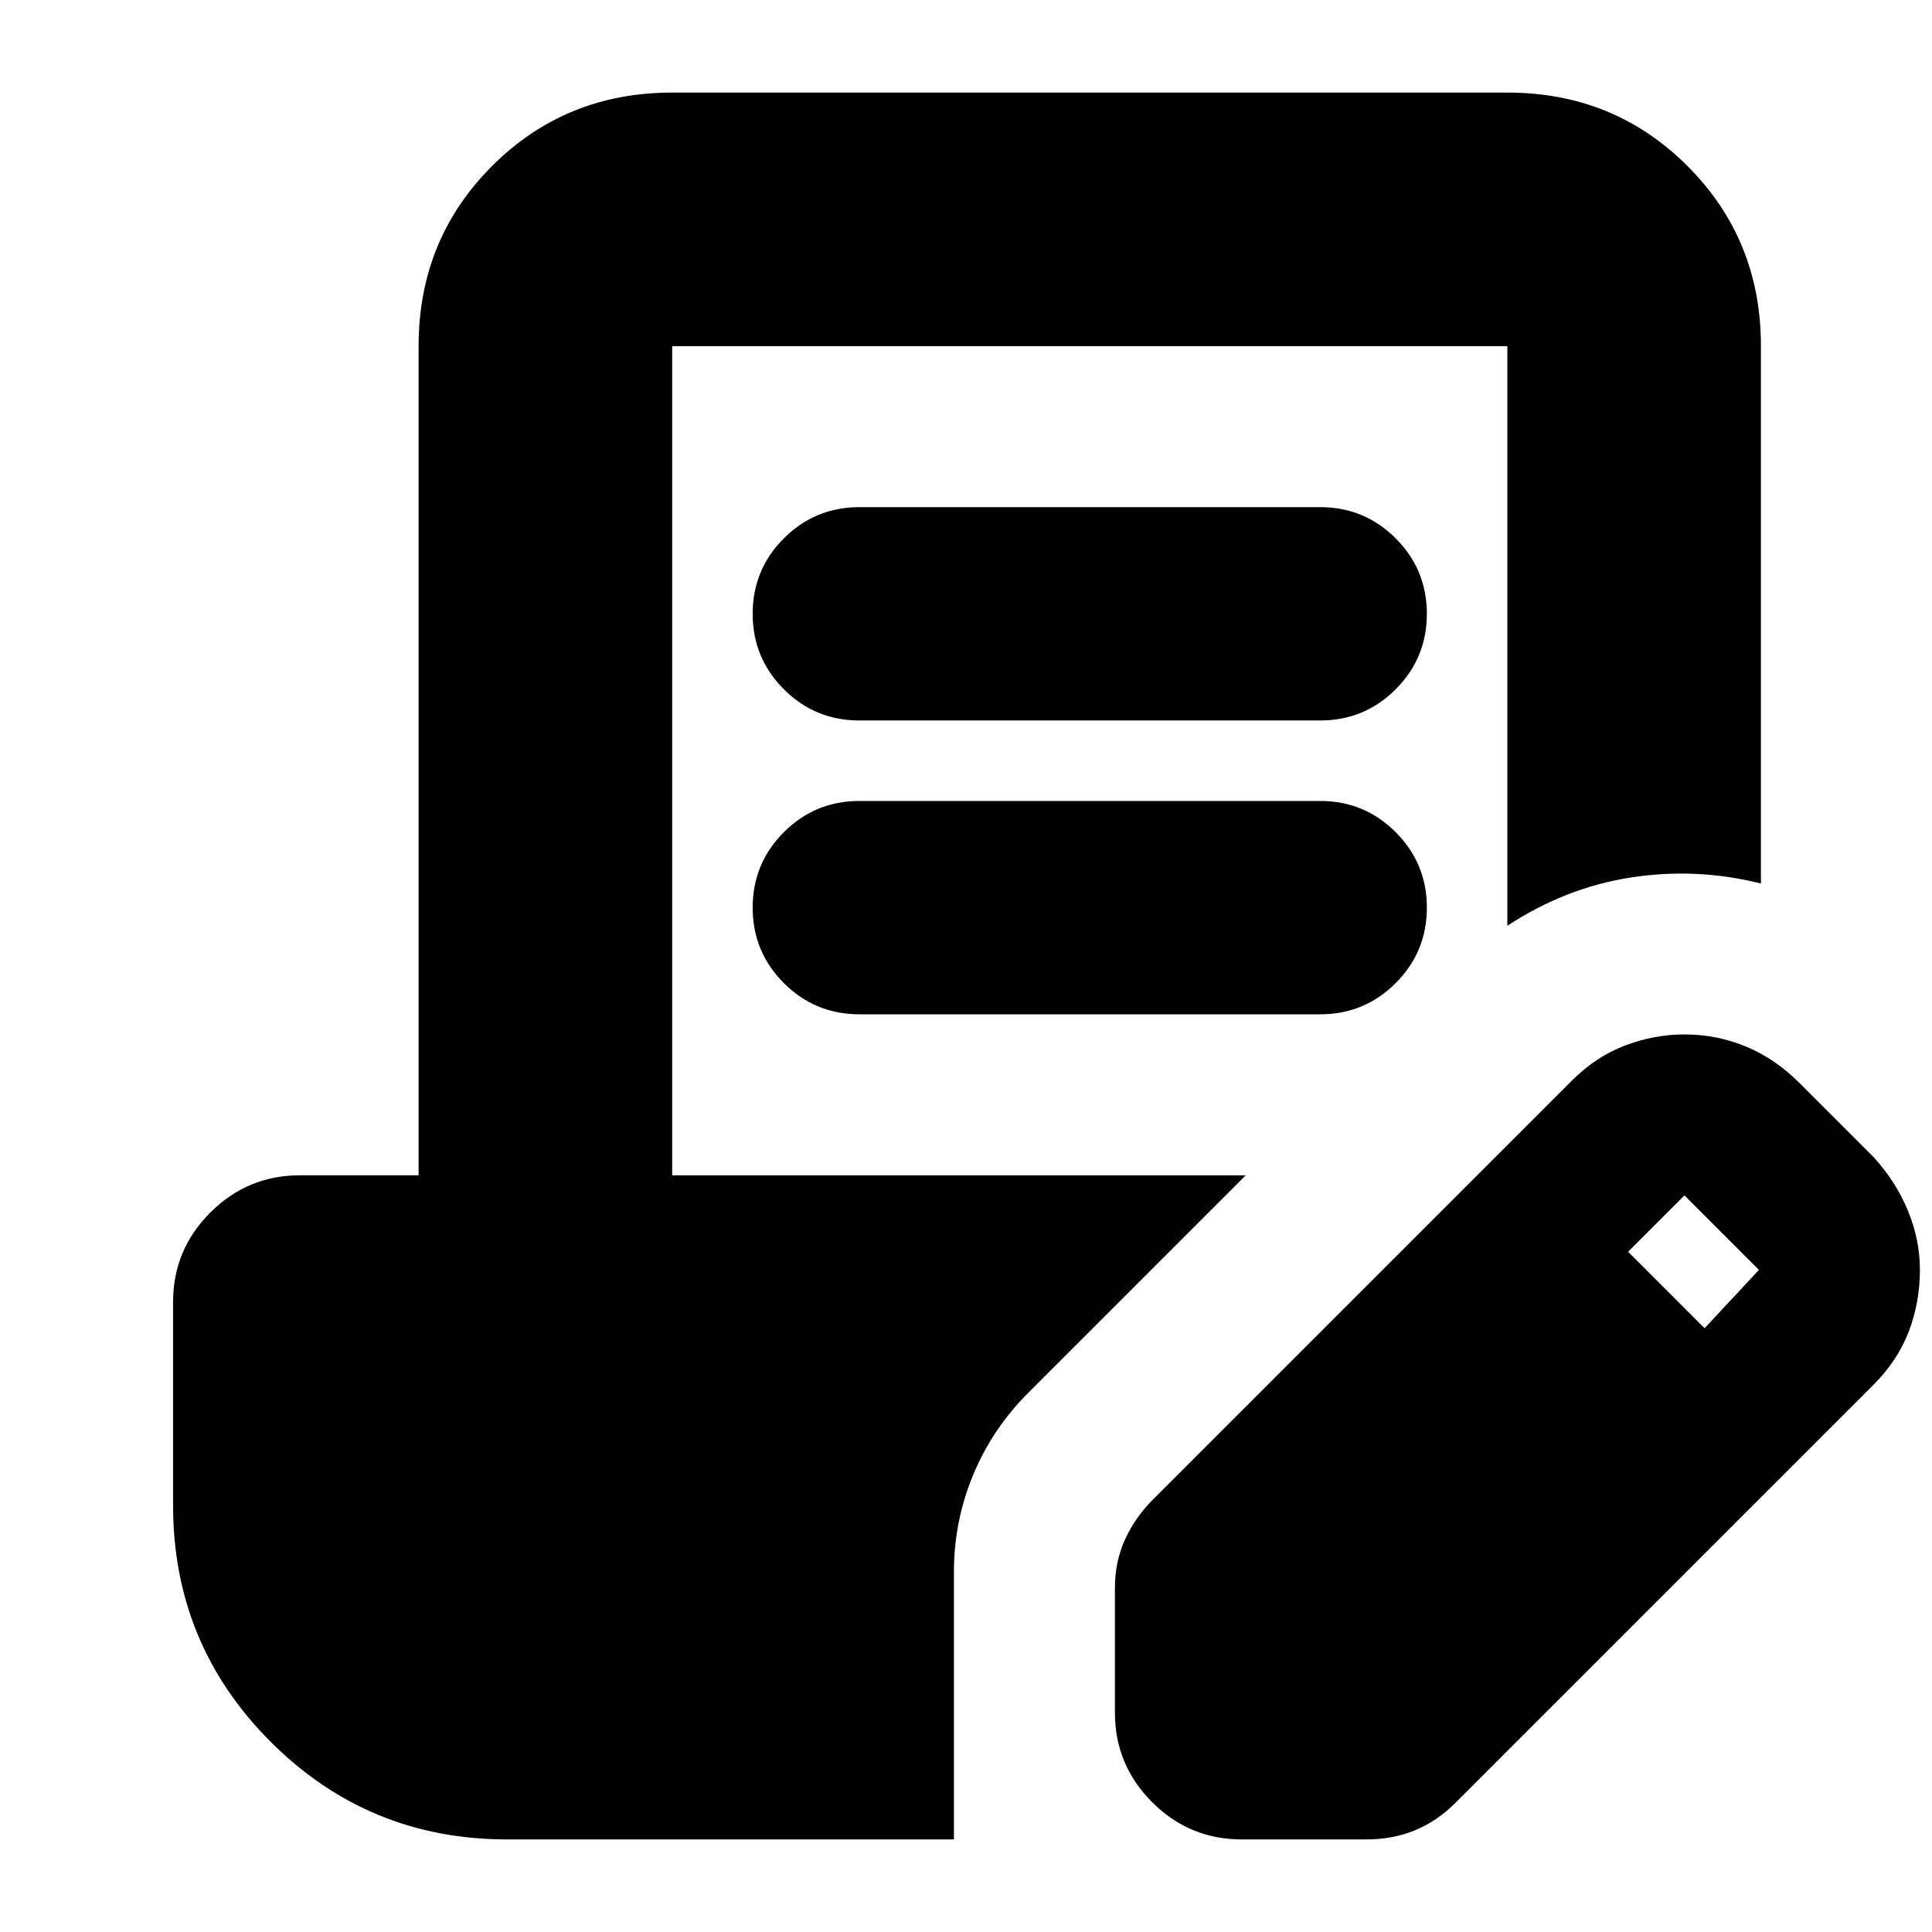 <svg xmlns="http://www.w3.org/2000/svg" height="24" viewBox="0 -960 960 960" width="24"><path d="M474-46H252q-69 0-117.5-48.5T86-212v-101q0-26 18.5-44.5T149-376h59v-412q0-53 36.5-89.5T334-914h415q53 0 89.5 36.5T875-788v267q-32-8-64.5-3T749-500v-288H334v412h285L511-268q-18 18-27.5 41t-9.5 48v133Zm80-63v-62q0-13 5-24t14-20l208-208q12-12 26.5-17.5T837-446q16 0 30.5 6t26.5 18l37 37q11 12 17 26.5t6 29.5q0 16-5.5 30.5T931-272L723-64q-9 9-20 13.5T679-46h-62q-26 0-44.5-18.5T554-109Zm293-191 27-29-37-37-28 28 38 38ZM427-562h229q22 0 37.5 15.5T709-509q0 22-15.5 37.5T656-456H427q-22 0-37.5-15.5T374-509q0-22 15.5-37.5T427-562Zm0-146h229q22 0 37.5 15.5T709-655q0 22-15.5 37.5T656-602H427q-22 0-37.5-15.5T374-655q0-22 15.5-37.5T427-708Z"/></svg>